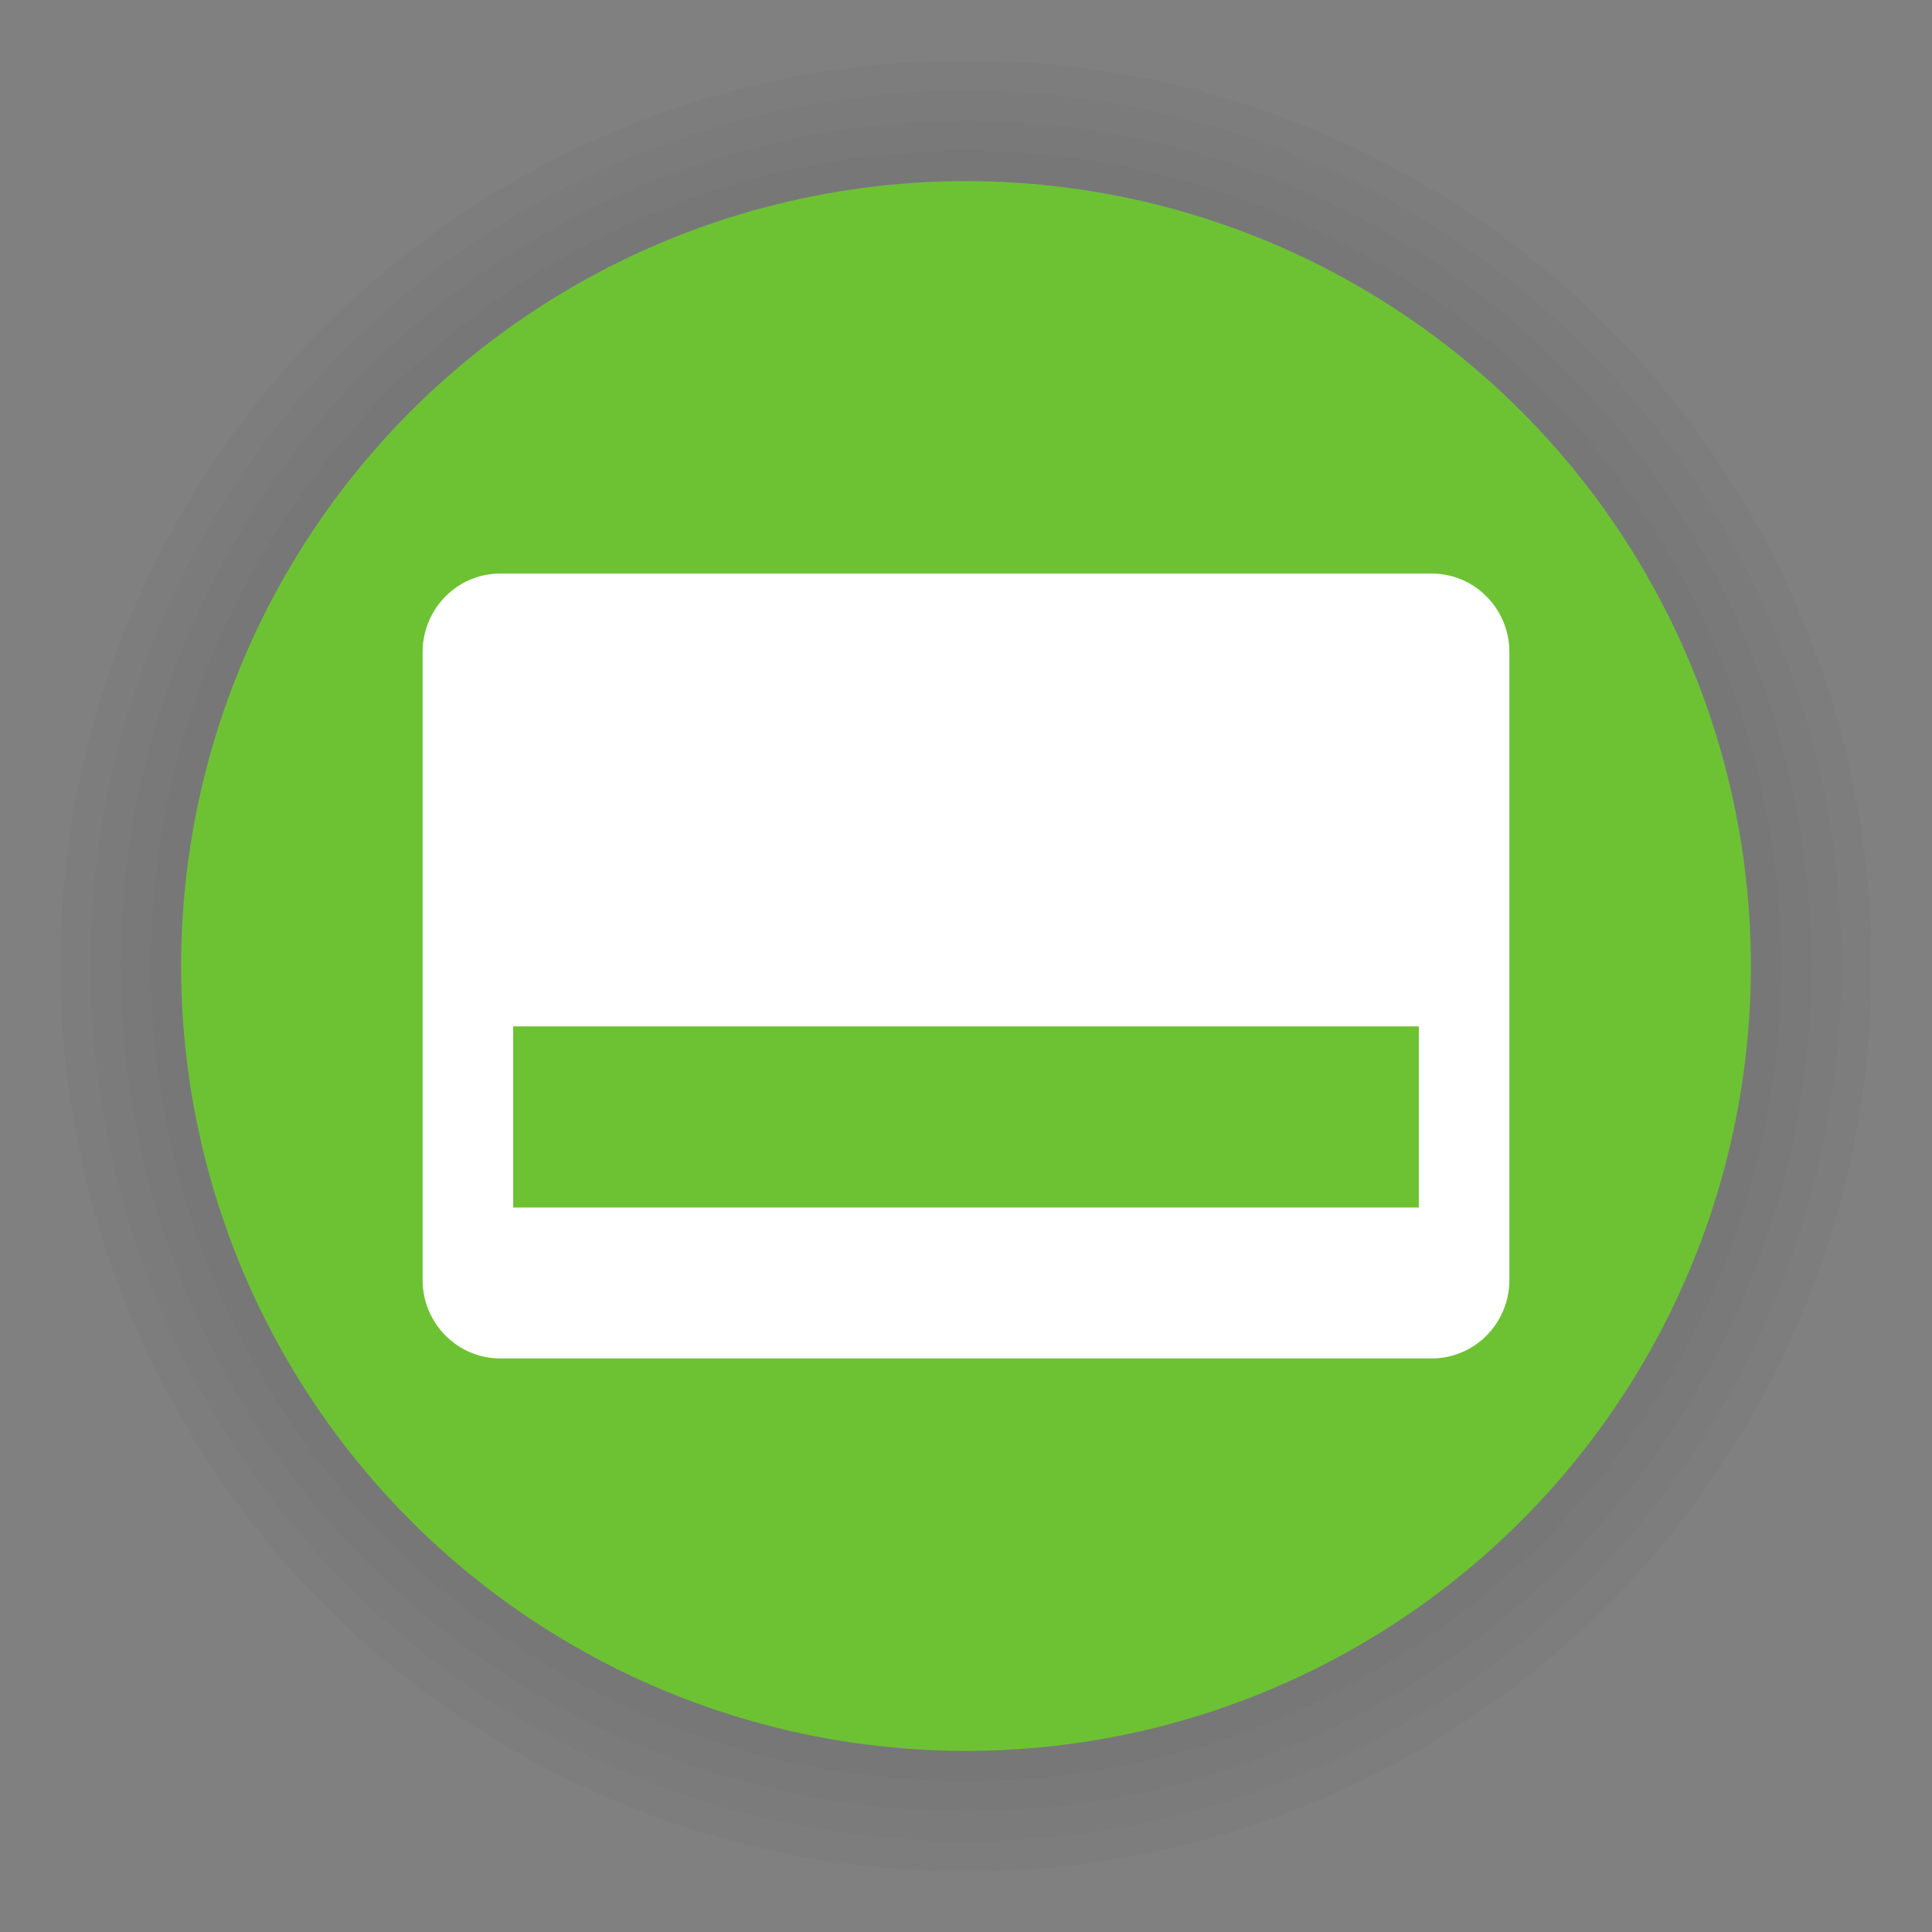 <?xml version="1.0" encoding="UTF-8"?>
<svg width="64px" height="64px" viewBox="0 0 64 64" version="1.1" xmlns="http://www.w3.org/2000/svg" xmlns:xlink="http://www.w3.org/1999/xlink">
    <rect x="0" y="0" width="64" height="64" fill="#808080" stroke="none"/>
    <title>poi_bank_i</title>
    <g id="poi_bank_i" stroke="none" stroke-width="1" fill="none" fill-rule="evenodd">
        <g id="poi/52/bounding-green-i" transform="translate(2, 2)">
            <circle id="Oval-Shadow" fill-opacity="0.02" fill="#000000" cx="30" cy="30" r="30"></circle>
            <circle id="Oval-Shadow-2" fill-opacity="0.02" fill="#000000" cx="30" cy="30" r="29"></circle>
            <circle id="Oval-Shadow-3" fill-opacity="0.02" fill="#000000" cx="30" cy="30" r="28"></circle>
            <circle id="Oval-Shadow-4" fill-opacity="0.02" fill="#000000" cx="30" cy="30" r="27"></circle>
            <circle id="Oval-2" fill="#6DC234" cx="30" cy="30" r="26"></circle>
        </g>
        <path d="M17,40 L47,40 L47,34 L17,34 L17,40 Z M47.429,19 L16.571,19 C15.152,19 14,20.165 14,21.6 L14,42.4 C14,43.835 15.152,45 16.571,45 L47.429,45 C48.848,45 50,43.835 50,42.4 L50,21.6 C50,20.165 48.848,19 47.429,19 L47.429,19 Z" id="Page-1" fill="#FFFFFF"></path>
    </g>
</svg>
